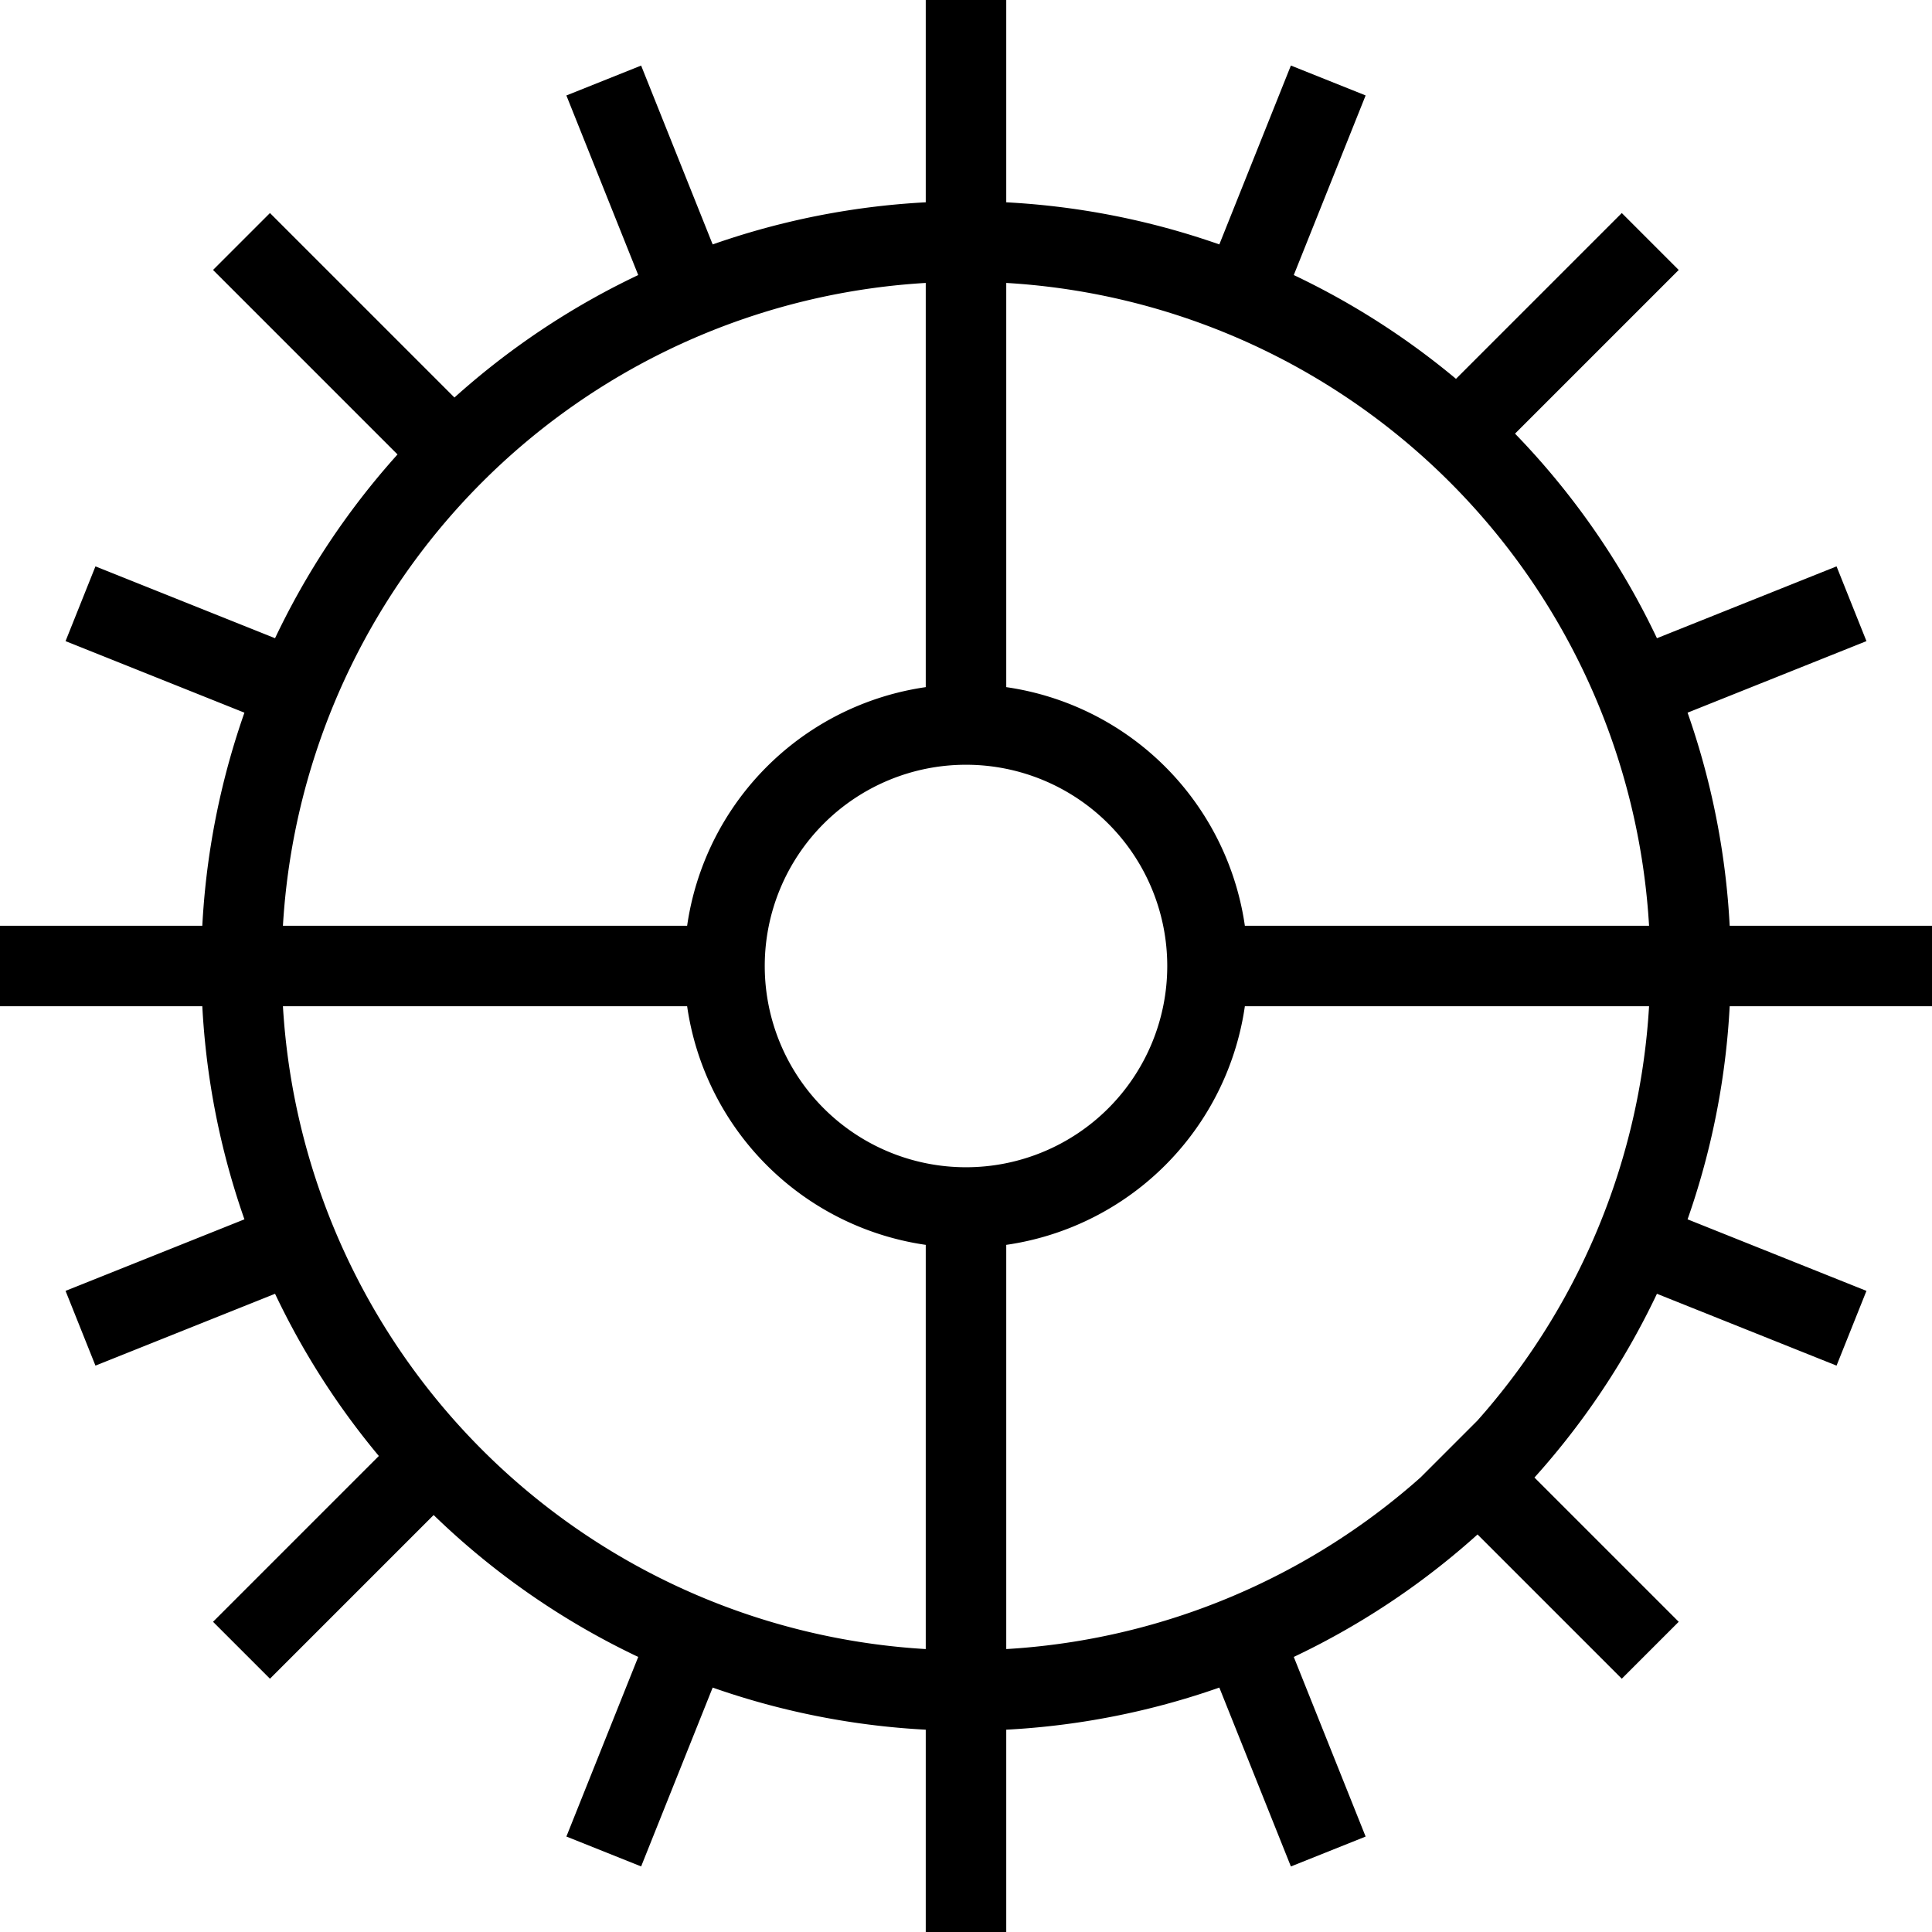 <svg xmlns="http://www.w3.org/2000/svg" width="24" height="24" viewBox="0 0 24 24">
    <path fill="none" stroke="#000" strokeWidth="2" d="M12 9V0m3 12h9M0 12h9m3 12v-9m0 6a9 9 0 1 0 0-18 9 9 0 0 0 0 18zM3.5 8.5 1 7.5m19.5 8 2.5 1M3 3l2.5 2.5M3 3l2.5 2.5M18 18l2.5 2.5m0-17.5L18 5.5M5.5 18 3 20.5m9-5.5a3 3 0 1 0 0-6 3 3 0 0 0 0 6zm8.5-6.5 2.5-1m-7.5-4 1-2.5m-1 19.5 1 2.5m-8-2.5-1 2.5m-4-7.5-2.5 1m7.5-13L7.5 1" />
  </svg>

